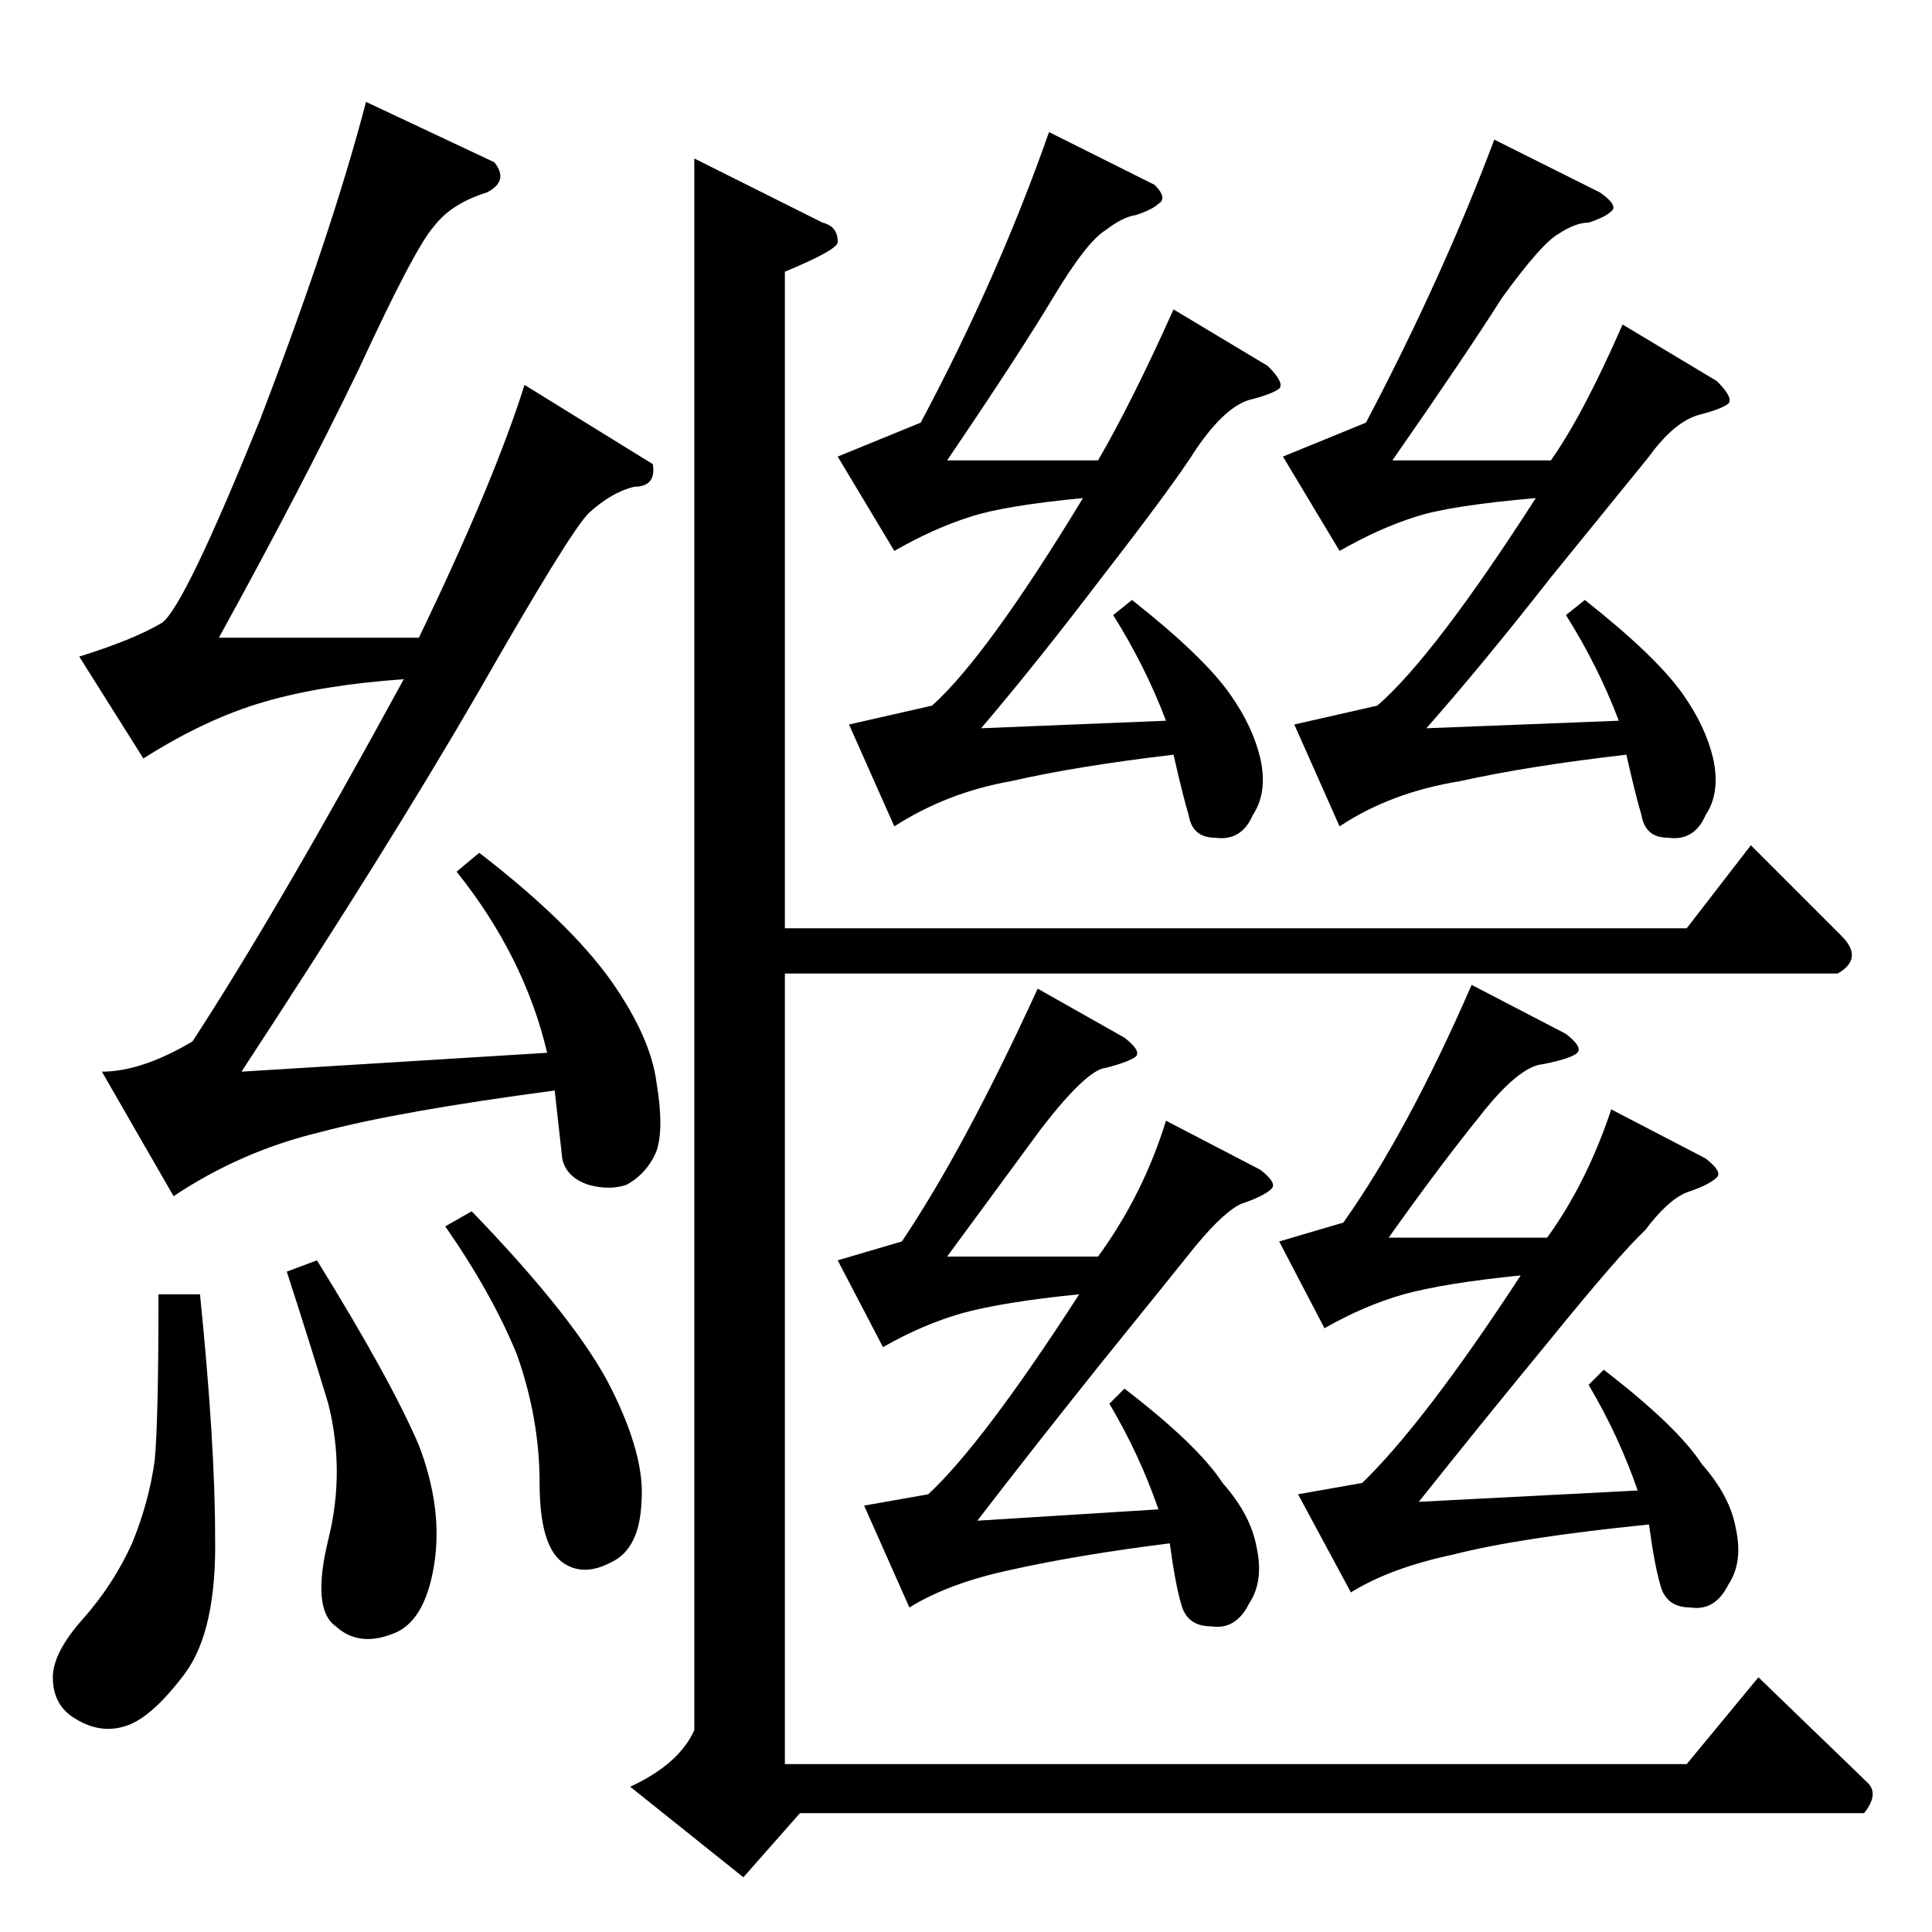 <?xml version="1.0" standalone="no"?>
<!DOCTYPE svg PUBLIC "-//W3C//DTD SVG 1.1//EN" "http://www.w3.org/Graphics/SVG/1.1/DTD/svg11.dtd" >
<svg xmlns="http://www.w3.org/2000/svg" xmlns:xlink="http://www.w3.org/1999/xlink" version="1.1" viewBox="0 -205 1024 1024">
  <g transform="matrix(1 0 0 -1 0 819)">
   <path fill="currentColor"
d="M262 938q8 -10 -4 -16q-19 -6 -28 -18q-10 -11 -40 -76q-31 -64 -74 -142h106q40 83 56 134l68 -42q2 -12 -10 -12q-12 -3 -24 -14q-10 -10 -58 -94q-48 -83 -126 -202l162 10q-12 51 -48 96l12 10q48 -37 70 -68q21 -30 24 -54q4 -24 0 -36q-5 -12 -16 -18q-9 -3 -20 0
q-12 4 -14 14l-4 36q-83 -11 -124 -22q-42 -10 -78 -34l-38 66q21 0 48 16q45 69 112 192q-43 -3 -74 -12t-64 -30l-34 54q29 9 44 18q12 9 52 108q38 99 56 168l68 -32v0v0zM84 338h22q8 -79 8 -128q1 -50 -16 -73q-18 -24 -32 -28q-13 -4 -26 4q-12 7 -12 22q0 13 16 31
t26 40q9 22 12 44q2 21 2 88v0v0zM152 350l16 6q39 -63 54 -98q13 -34 8 -64t-22 -36q-18 -7 -30 4q-13 9 -4 46q9 36 0 72q-10 33 -22 70v0v0zM236 374l14 8q56 -58 74 -94t16 -60q-1 -25 -16 -32q-15 -8 -26 0q-12 9 -12 42q0 34 -12 68q-13 32 -38 68v0v0zM368 940
l68 -34q8 -2 8 -10q1 -4 -28 -16v-348h478l34 44l48 -48q12 -12 -2 -20h-558v-419h478l38 46l58 -56q6 -6 -2 -16h-564l-30 -34l-60 48q26 12 34 30v833v0v0zM444 782l44 18q41 77 68 154l56 -28q7 -7 2 -10q-3 -3 -12 -6q-7 -1 -16 -8q-10 -6 -28 -36t-56 -86h80
q18 31 40 80l50 -30q9 -9 6 -12q-4 -3 -16 -6q-13 -4 -28 -26q-12 -19 -50 -68q-35 -46 -64 -80l98 4q-11 29 -28 56l10 8q38 -30 52 -50q12 -17 16 -34q4 -18 -4 -30q-6 -14 -20 -12q-12 0 -14 12q-3 10 -8 32q-51 -6 -86 -14q-34 -6 -62 -24l-24 54l44 10q29 26 80 110
q-42 -4 -60 -10q-19 -6 -40 -18l-30 50v0v0zM680 782l44 18q41 78 68 150l56 -28q10 -7 6 -10q-3 -3 -12 -6q-7 0 -16 -6q-9 -5 -30 -34q-19 -30 -58 -86h84q17 24 38 72l50 -30q9 -9 6 -12q-4 -3 -16 -6q-13 -4 -26 -22l-52 -64q-36 -46 -66 -80l102 4q-11 29 -28 56l10 8
q38 -30 52 -50q12 -17 16 -34q4 -18 -4 -30q-6 -14 -20 -12q-12 0 -14 12q-3 10 -8 32q-52 -6 -88 -14q-37 -6 -64 -24l-24 54l44 10q30 26 84 110q-46 -4 -64 -10q-19 -6 -40 -18l-30 50v0v0zM444 356l34 10q33 49 72 134l46 -26q9 -7 6 -10q-4 -3 -16 -6q-10 -1 -34 -32
q-22 -30 -50 -68h80q24 33 36 72l50 -26q9 -7 6 -10q-4 -4 -16 -8q-9 -4 -24 -22q-12 -15 -50 -62q-36 -45 -66 -84l96 6q-10 29 -26 56l8 8q39 -30 52 -50q15 -17 18 -34q4 -18 -4 -30q-7 -14 -20 -12q-13 0 -16 12q-3 10 -6 32q-48 -6 -84 -14q-33 -7 -54 -20l-24 54l34 6
q29 27 80 106q-40 -4 -62 -10q-21 -6 -42 -18l-24 46v0v0zM678 366l34 10q34 48 68 126l50 -26q9 -7 6 -10t-18 -6q-13 -1 -34 -28q-21 -26 -48 -64h84q21 29 34 68l50 -26q9 -7 6 -10q-4 -4 -16 -8q-10 -4 -22 -20q-13 -12 -52 -60q-37 -45 -68 -84l116 6q-10 29 -26 56
l8 8q39 -30 52 -50q15 -17 18 -34q4 -18 -4 -30q-7 -14 -20 -12q-13 0 -16 12q-3 10 -6 32q-69 -7 -104 -16q-33 -7 -54 -20l-28 52l34 6q33 32 84 110q-40 -4 -62 -10q-21 -6 -42 -18l-24 46v0v0z" />
  </g>

</svg>

